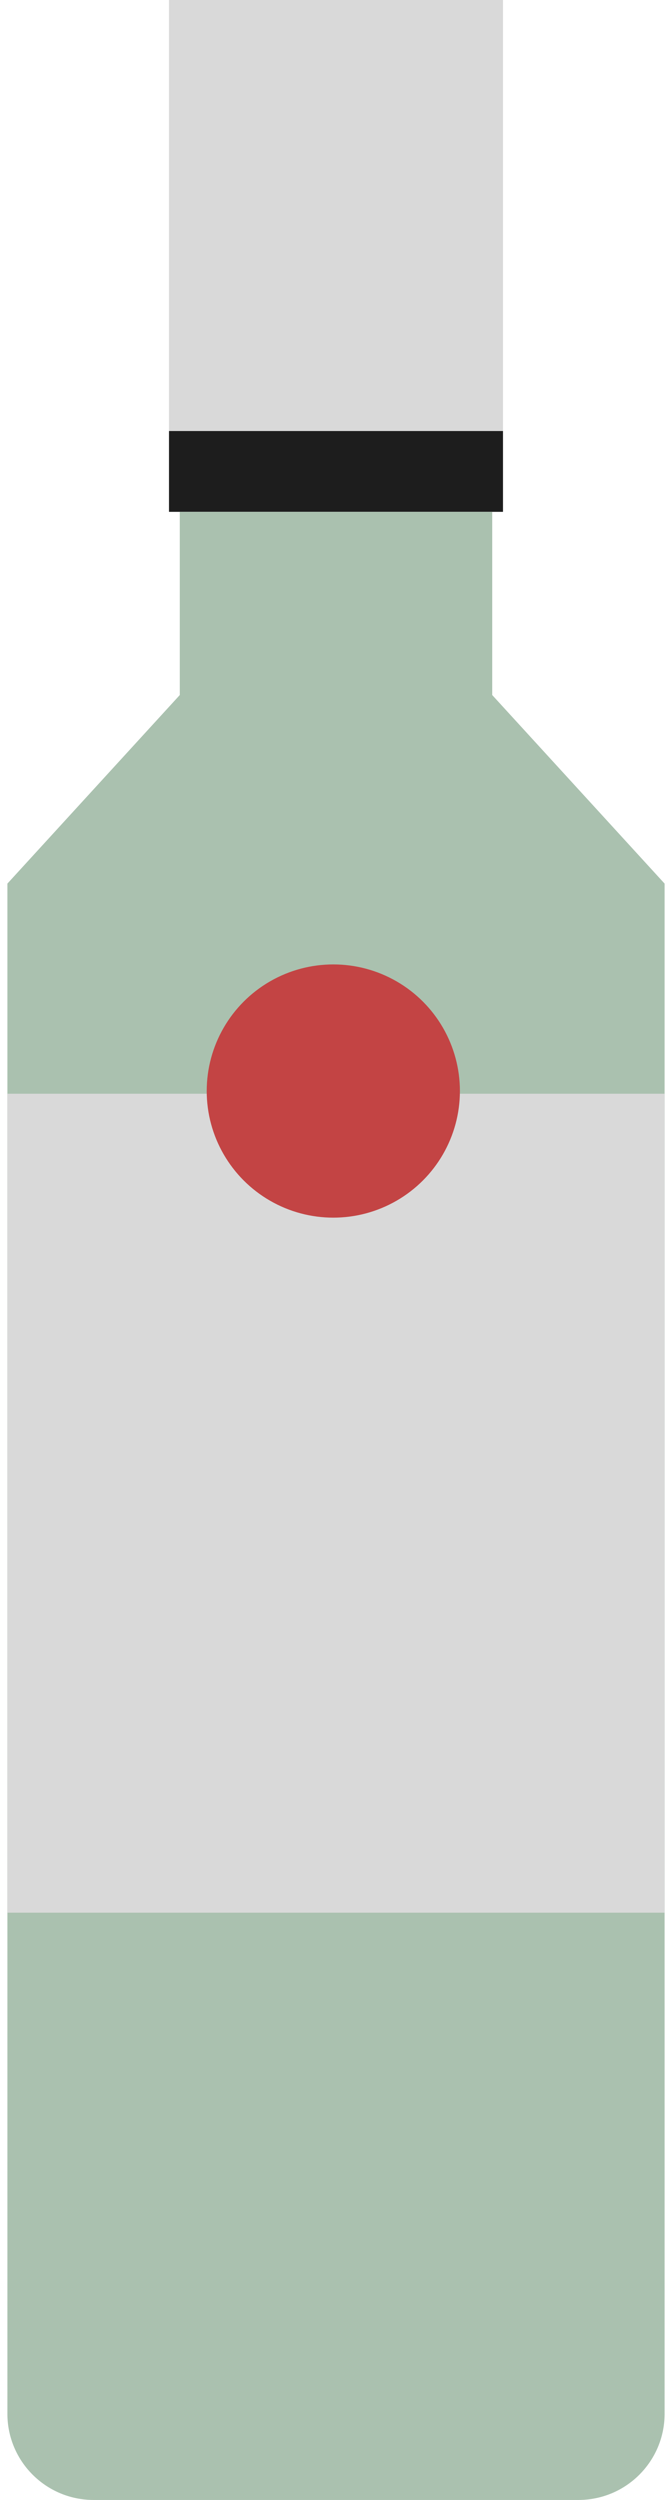<svg width="62" height="232" viewBox="0 0 62 232" fill="none" xmlns="http://www.w3.org/2000/svg">
<path d="M15.685 0H46.685V40H15.685V0Z" fill="#D9D9D9"/>
<path d="M15.685 40H46.685V47.5H15.685V40Z" fill="#1D1D1D"/>
<path fill-rule="evenodd" clip-rule="evenodd" d="M45.685 47.5H16.686V64.5L0.686 82V224C0.686 228.418 4.267 232 8.686 232H53.685C58.104 232 61.685 228.418 61.685 224V82L45.685 64.5V47.5Z" fill="#AAC1AF"/>
<rect x="0.686" y="101.5" width="61" height="76" fill="#D9D9D9"/>
<circle cx="30.936" cy="101.25" r="11.75" fill="#C34444"/>
</svg>
